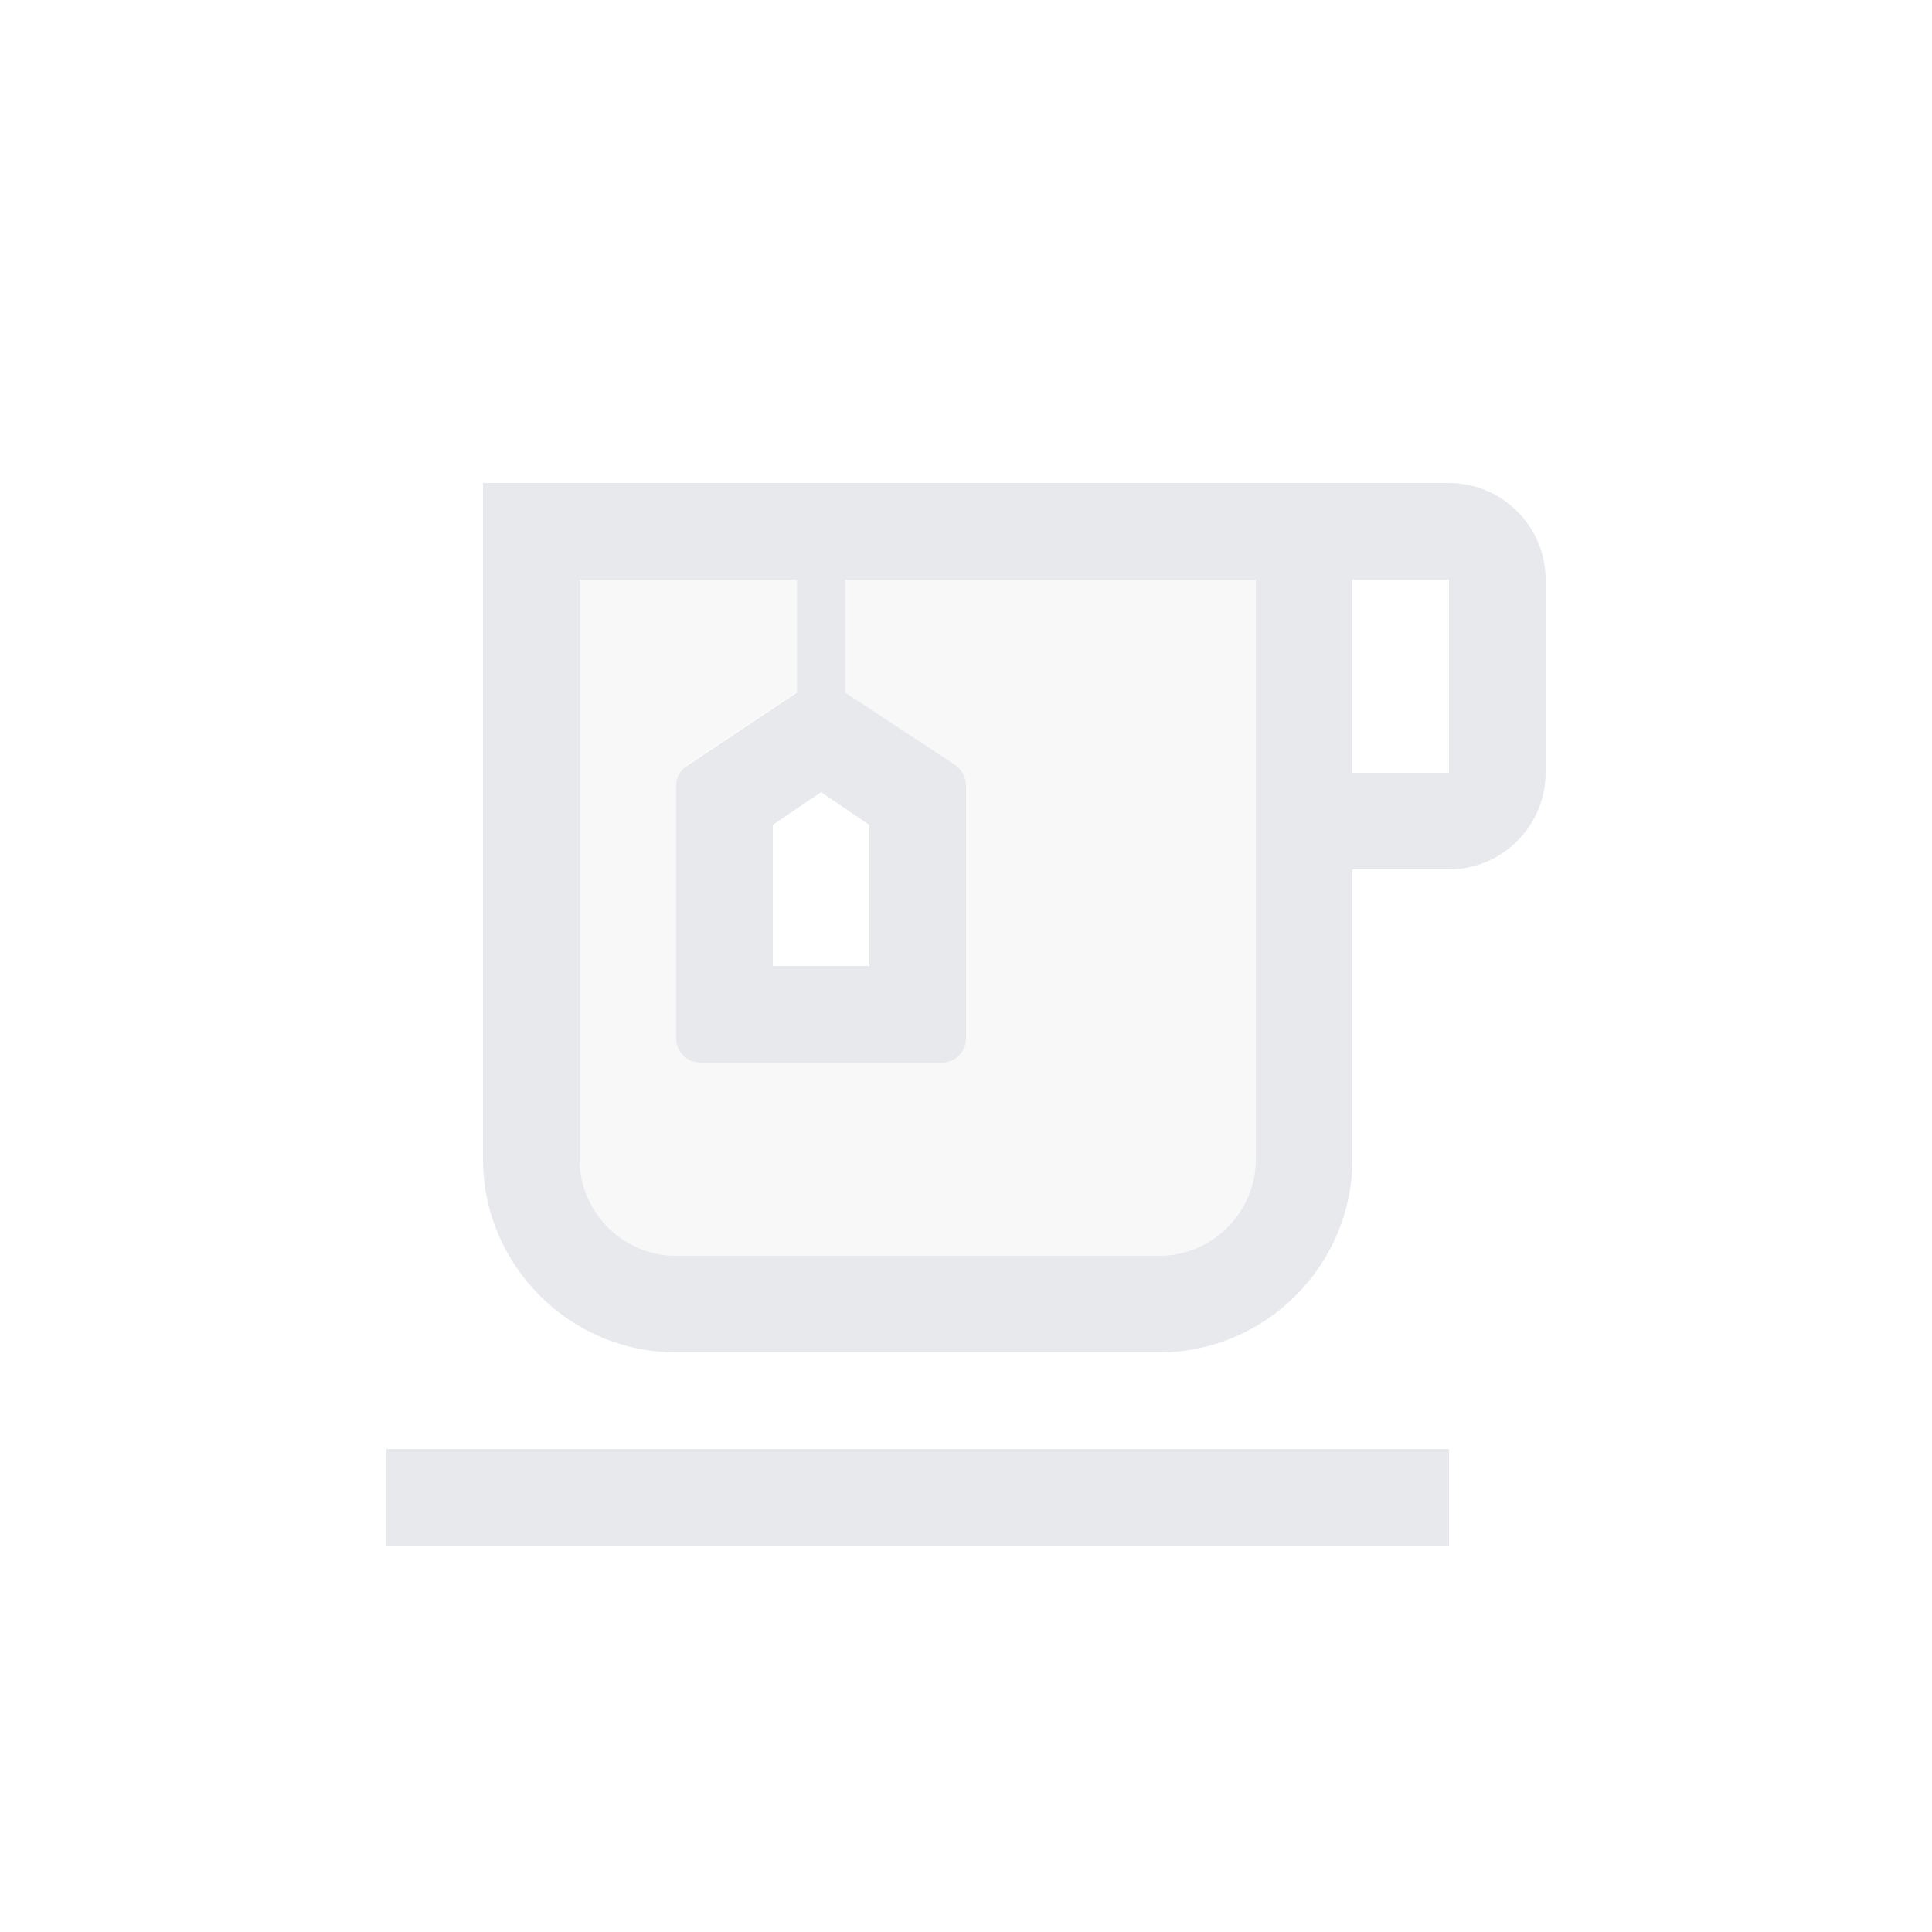 <svg fill="#E7E9EC" xmlns="http://www.w3.org/2000/svg" enable-background="new 0 0 20 20" height="20" viewBox="0 0 20 20" width="20"><g><rect fill="none" height="20" width="20"/></g><g><g/><g><g opacity=".3"><path d="M9.89,7.93C9.96,7.97,10,8.05,10,8.13v2.62C10,10.89,9.89,11,9.75,11h-2.5C7.11,11,7,10.89,7,10.75V8.13 c0-0.08,0.04-0.16,0.11-0.21l1.14-0.76V6H6v6c0,0.55,0.45,1,1,1h5c0.55,0,1-0.45,1-1V9V6H8.75v1.17L9.89,7.93z"/></g><rect height="1" width="11" x="4" y="15"/><g><path d="M15,5H5v7c0,1.1,0.9,2,2,2h5c1.1,0,2-0.9,2-2V9h1c0.55,0,1-0.45,1-1V6C16,5.45,15.55,5,15,5z M8.5,8.2L9,8.54V10H8V8.54 L8.5,8.2z M13,9v3c0,0.55-0.45,1-1,1H7c-0.55,0-1-0.45-1-1V6h2.25v1.17L7.11,7.93C7.04,7.97,7,8.05,7,8.13v2.62 C7,10.89,7.11,11,7.25,11h2.5C9.89,11,10,10.89,10,10.75V8.13c0-0.08-0.04-0.16-0.11-0.21L8.75,7.17V6H13V9z M15,8h-1V6h1V8z"/></g></g></g></svg>